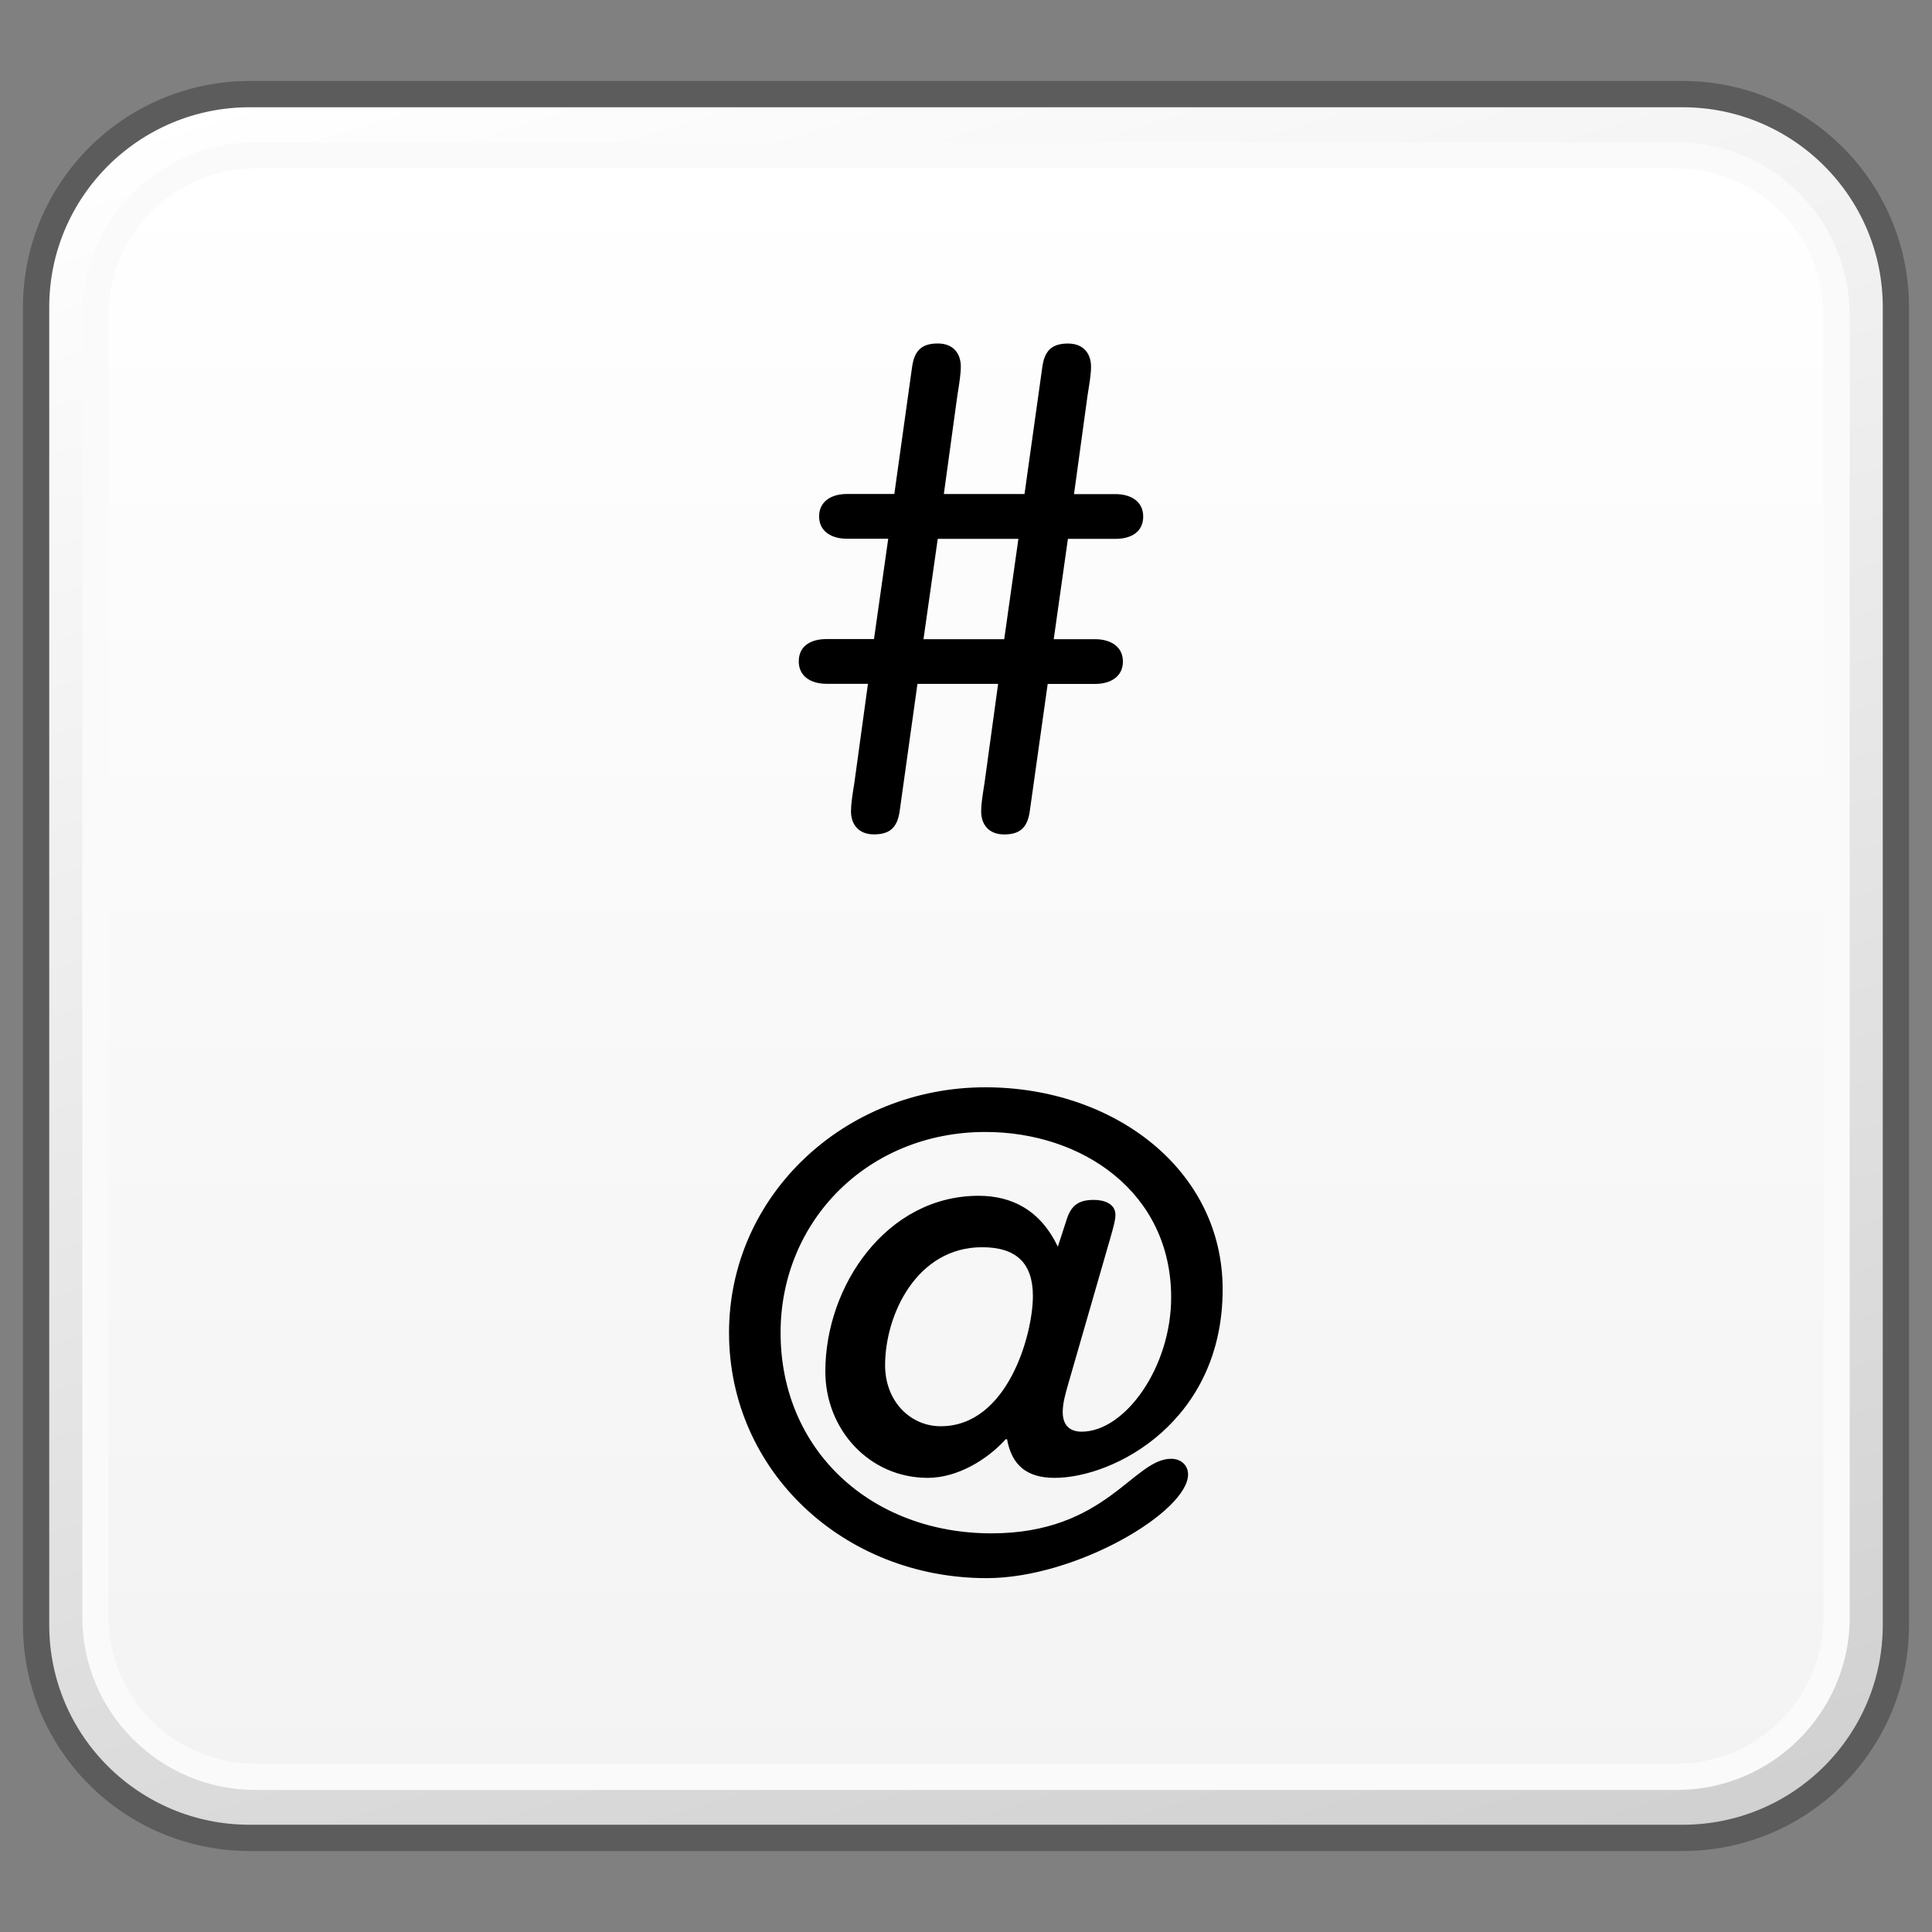 <?xml version="1.0" encoding="utf-8"?>
<!-- Generator: Adobe Illustrator 16.0.0, SVG Export Plug-In . SVG Version: 6.00 Build 0)  -->
<!DOCTYPE svg PUBLIC "-//W3C//DTD SVG 1.1//EN" "http://www.w3.org/Graphics/SVG/1.1/DTD/svg11.dtd">
<svg version="1.1" id="Layer_1" xmlns="http://www.w3.org/2000/svg" xmlns:xlink="http://www.w3.org/1999/xlink" x="0px" y="0px"
	 width="32px" height="32px" viewBox="0 0 32 32" enable-background="new 0 0 32 32" xml:space="preserve">
<rect x="0" y="0" width="32" height="32" fill="#808080" stroke="none"/>
<g id="Layer_3" display="none">
</g>
<g id="Layer_2">
</g>
<g id="Layer_1_1_">
</g>
<g id="Language_specific">
	<g>
		<g>
			<g>
				<g>
					<defs>
						<path id="SVGID_1_" d="M4.135,1.559c-1.953,0-3.533,1.582-3.533,3.527v21.828c0,1.951,1.58,3.527,3.533,3.527h23.734
							c1.951,0,3.531-1.576,3.531-3.527V5.086c0-1.945-1.58-3.527-3.531-3.527H4.135z"/>
					</defs>
					<clipPath id="SVGID_2_">
						<use xlink:href="#SVGID_1_"  overflow="visible"/>
					</clipPath>
					
						<linearGradient id="SVGID_3_" gradientUnits="userSpaceOnUse" x1="-921.279" y1="732.652" x2="-919.539" y2="732.652" gradientTransform="matrix(5.861 19.169 -19.169 5.861 19454.404 13365.588)">
						<stop  offset="0" style="stop-color:#FFFFFF"/>
						<stop  offset="1" style="stop-color:#D0D0D0"/>
					</linearGradient>
					<polygon clip-path="url(#SVGID_2_)" fill="url(#SVGID_3_)" points="28.771,-7.037 39.494,27.973 3.232,39.039 -7.488,4.027 
											"/>
				</g>
			</g>
			<path fill="none" stroke="#5C5C5C" stroke-width="0.435" stroke-linejoin="round" d="M31.402,26.914
				c0,1.953-1.582,3.527-3.531,3.527H4.135c-1.951,0-3.537-1.574-3.537-3.527V5.086c0-1.945,1.586-3.527,3.537-3.527h23.736
				c1.949,0,3.531,1.582,3.531,3.527V26.914z"/>
			<g>
				<g>
					<defs>
						<path id="SVGID_4_" d="M4.23,2.57c-1.459,0-2.646,1.188-2.646,2.648v21.568c0,1.455,1.188,2.641,2.646,2.641h23.542
							c1.463,0,2.647-1.186,2.647-2.641V5.219c0-1.461-1.187-2.648-2.647-2.648L4.23,2.57L4.23,2.57z"/>
					</defs>
					<clipPath id="SVGID_5_">
						<use xlink:href="#SVGID_4_"  overflow="visible"/>
					</clipPath>
					
						<linearGradient id="SVGID_6_" gradientUnits="userSpaceOnUse" x1="-916.487" y1="695.878" x2="-914.749" y2="695.878" gradientTransform="matrix(0 15.444 -15.444 0 10763.35 14157.078)">
						<stop  offset="0" style="stop-color:#FFFFFF"/>
						<stop  offset="1" style="stop-color:#F3F3F3"/>
					</linearGradient>
					<rect x="1.584" y="2.57" clip-path="url(#SVGID_5_)" fill="url(#SVGID_6_)" width="28.836" height="26.857"/>
				</g>
			</g>
			<path fill="none" stroke="#FAFAFA" stroke-width="0.435" stroke-linejoin="round" d="M30.42,26.787
				c0,1.455-1.189,2.643-2.648,2.643H4.229c-1.457,0-2.648-1.188-2.648-2.643V5.219c0-1.463,1.191-2.646,2.648-2.646h23.542
				c1.459,0,2.648,1.184,2.648,2.646V26.787z"/>
		</g>
		<g enable-background="new    ">
			<path d="M17.692,22.927c-0.045,0.157-0.09,0.314-0.09,0.461c0,0.19,0.09,0.325,0.314,0.325c0.719,0,1.482-1.067,1.482-2.224
				c0-1.74-1.472-2.74-3.077-2.74c-1.943,0-3.392,1.471-3.392,3.324c0,1.954,1.505,3.324,3.493,3.324
				c1.898,0,2.347-1.235,2.976-1.235c0.157,0,0.28,0.101,0.28,0.259c0,0.617-1.853,1.718-3.335,1.718
				c-2.37,0-4.268-1.774-4.268-4.065c0-2.279,1.92-4.065,4.245-4.065c2.123,0,3.931,1.358,3.931,3.347
				c0,2.179-1.786,3.122-2.785,3.122c-0.449,0-0.708-0.202-0.786-0.64h-0.022c-0.303,0.336-0.797,0.64-1.292,0.64
				c-0.966,0-1.696-0.798-1.696-1.763c0-1.427,1.022-2.909,2.538-2.909c0.55,0,1.022,0.235,1.313,0.843l0.146-0.449
				c0.078-0.248,0.213-0.326,0.449-0.326c0.18,0,0.359,0.067,0.359,0.247c0,0.079-0.022,0.169-0.09,0.404L17.692,22.927z
				 M15.581,23.623c1.112,0,1.527-1.527,1.527-2.156c0-0.55-0.28-0.809-0.842-0.809c-1.078,0-1.606,1.112-1.606,1.954
				C14.66,23.208,15.076,23.623,15.581,23.623z"/>
		</g>
		<g enable-background="new    ">
			<path d="M17.059,13.417c-0.033,0.259-0.135,0.404-0.426,0.404c-0.27,0-0.382-0.18-0.382-0.382c0-0.123,0.022-0.258,0.056-0.472
				l0.225-1.64h-1.336l-0.292,2.089c-0.034,0.259-0.135,0.404-0.427,0.404c-0.27,0-0.382-0.18-0.382-0.382
				c0-0.123,0.022-0.258,0.056-0.472l0.225-1.64H13.69c-0.258,0-0.46-0.123-0.46-0.371c0-0.258,0.202-0.37,0.46-0.37h0.786
				l0.236-1.662h-0.685c-0.258,0-0.46-0.124-0.46-0.37c0-0.248,0.202-0.371,0.46-0.371h0.786l0.292-2.089
				c0.034-0.259,0.135-0.404,0.427-0.404c0.27,0,0.382,0.18,0.382,0.382c0,0.123-0.022,0.258-0.056,0.472l-0.225,1.64h1.336
				l0.293-2.089c0.033-0.259,0.135-0.404,0.426-0.404c0.27,0,0.383,0.18,0.383,0.382c0,0.123-0.023,0.258-0.057,0.472l-0.225,1.64
				h0.686c0.258,0,0.46,0.123,0.46,0.371c0,0.258-0.202,0.37-0.46,0.37h-0.787l-0.235,1.662h0.685c0.259,0,0.461,0.124,0.461,0.37
				c0,0.248-0.202,0.371-0.461,0.371h-0.785L17.059,13.417z M16.868,8.925h-1.336l-0.236,1.662h1.337L16.868,8.925z"/>
		</g>
	</g>
</g>
<g id="Layer_5">
</g>
</svg>
